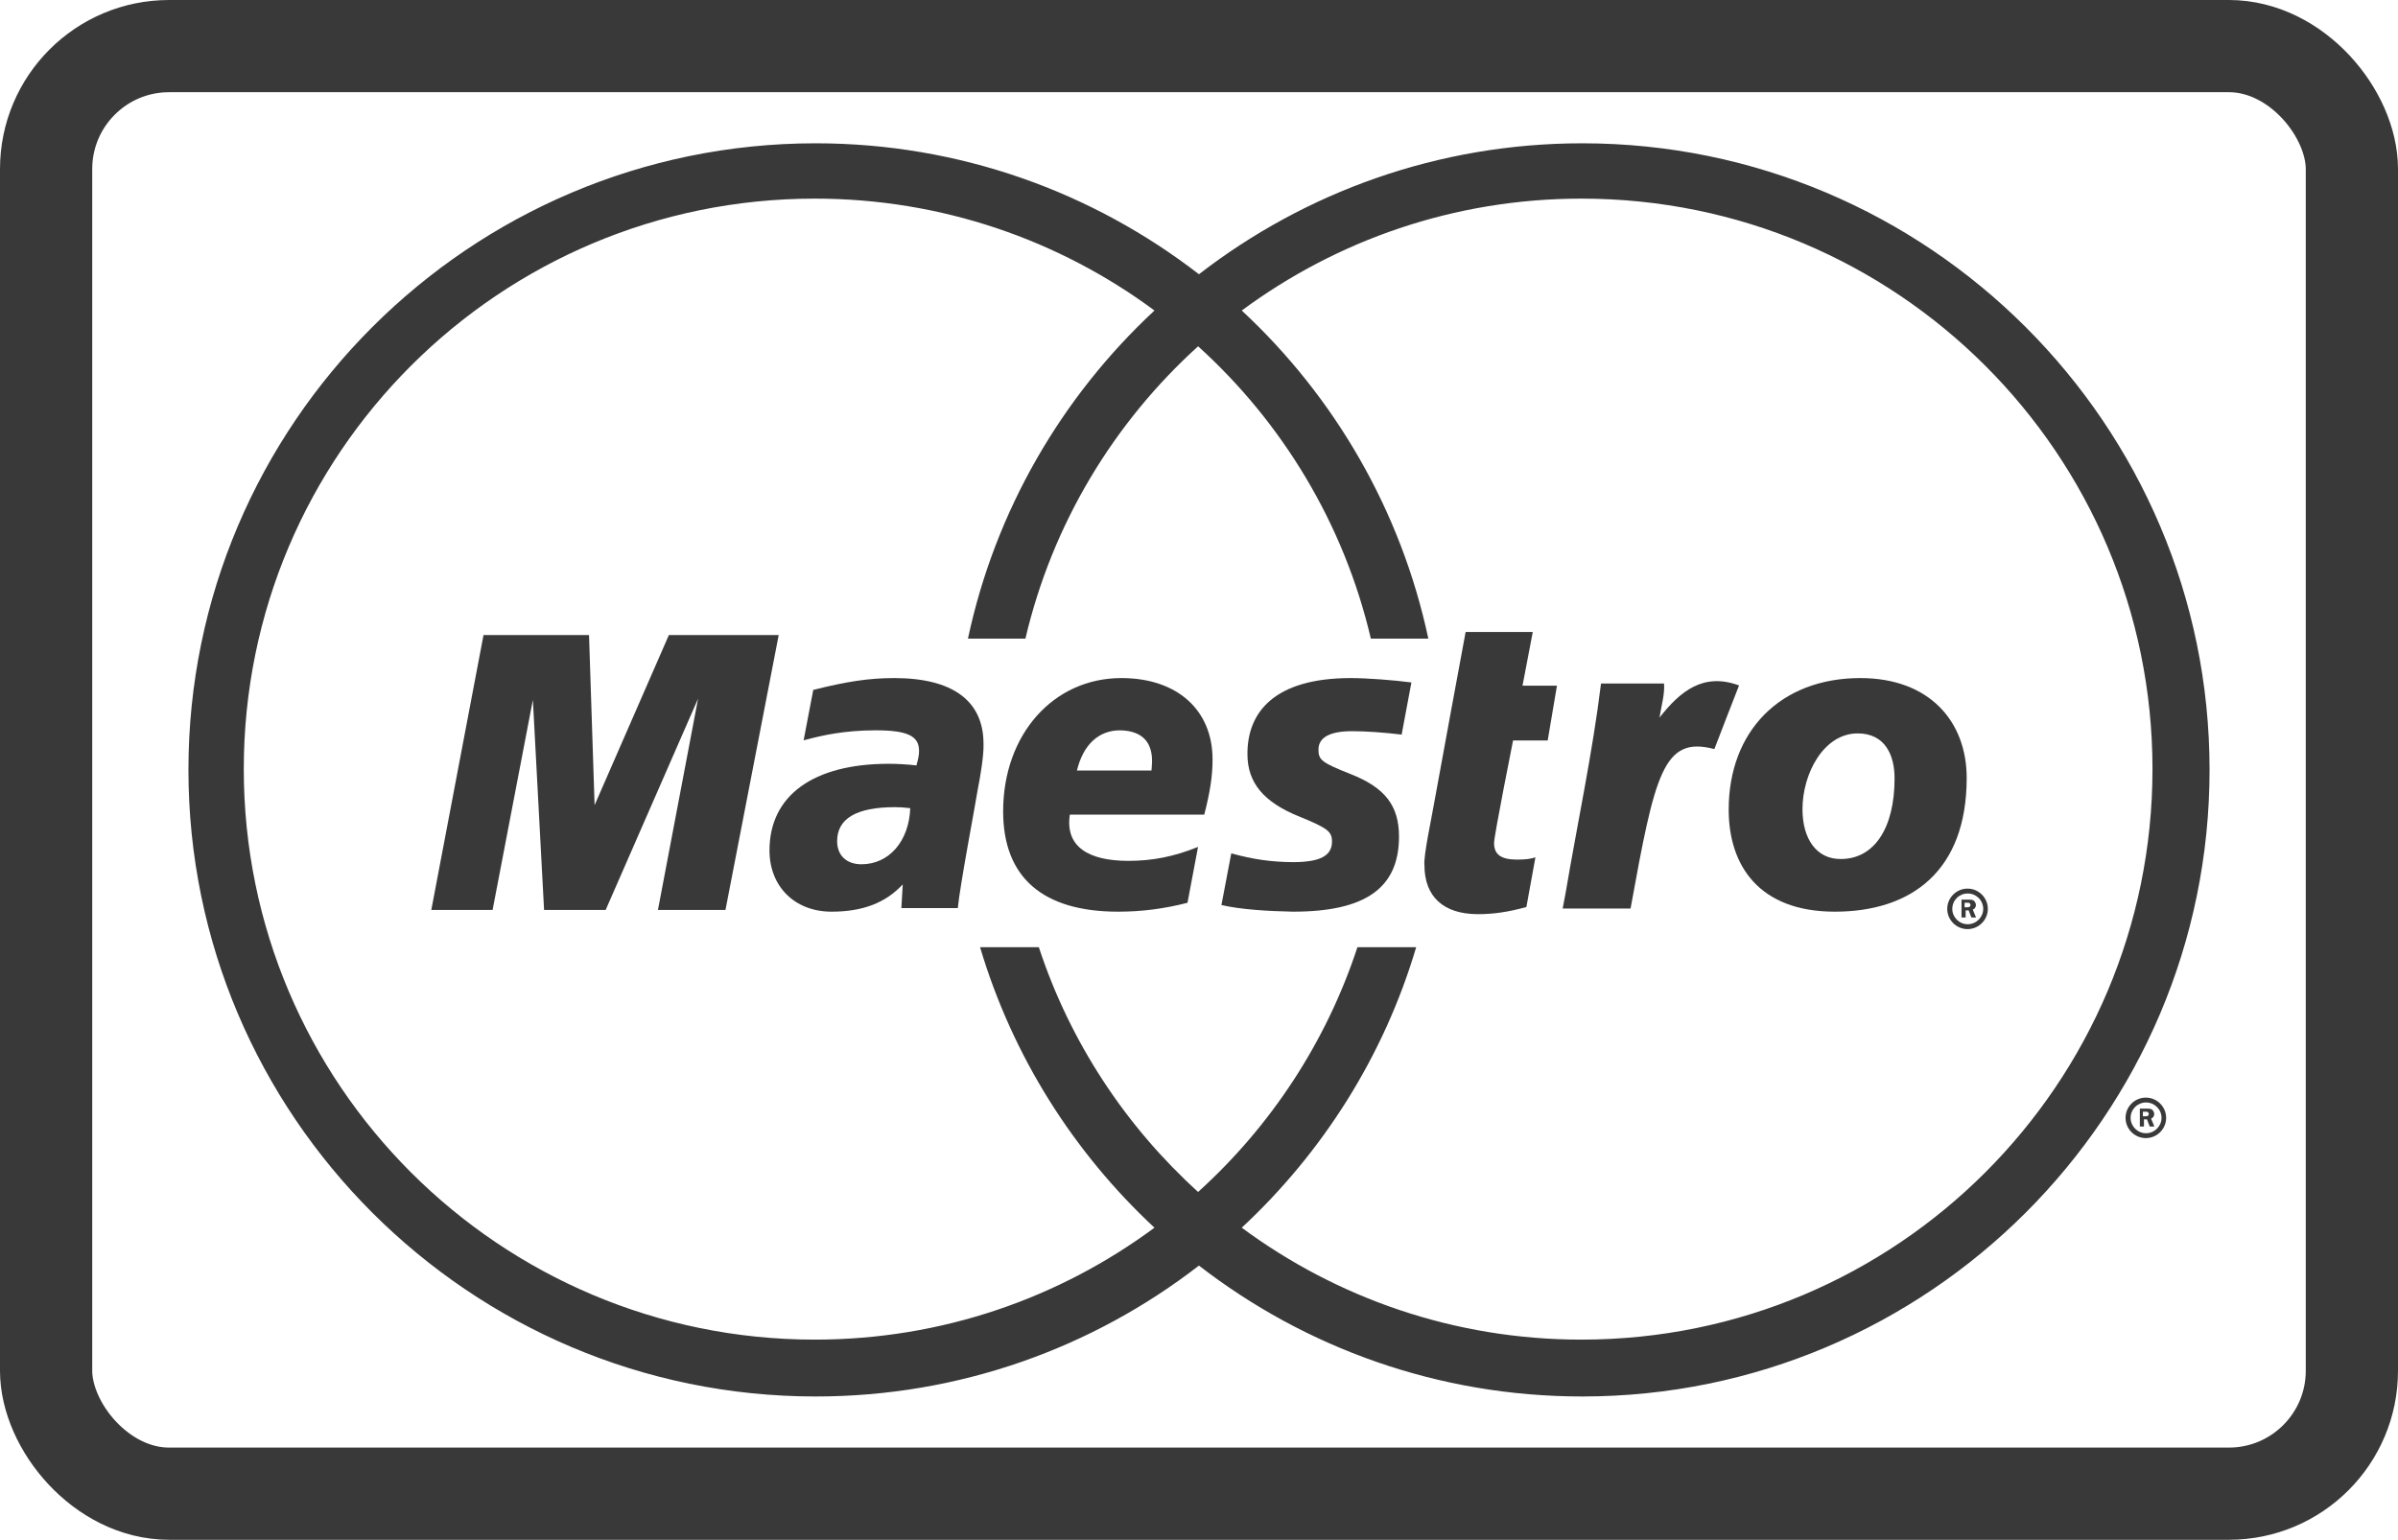 <?xml version="1.0" encoding="UTF-8" standalone="no"?>
<svg width="780px" height="501px" viewBox="0 0 780 501" version="1.1" xmlns="http://www.w3.org/2000/svg" xmlns:xlink="http://www.w3.org/1999/xlink" xmlns:sketch="http://www.bohemiancoding.com/sketch/ns">
    <!-- Generator: Sketch 3.3.1 (12005) - http://www.bohemiancoding.com/sketch -->
    <title>maestro</title>
    <desc>Created with Sketch.</desc>
    <defs></defs>
    <g id="Page-1" stroke="none" stroke-width="1" fill="none" fill-rule="evenodd" sketch:type="MSPage">
        <rect id="Rectangle-1" stroke="#393939" stroke-width="30" sketch:type="MSShapeGroup" x="15" y="15" width="750" height="471" rx="40"></rect>
        <path d="M718.706,250.479 C718.706,362.903 627.193,454.374 514.661,454.374 C467.761,454.374 424.491,438.496 389.981,411.781 C355.467,438.496 312.219,454.374 265.3,454.374 C152.804,454.374 61.294,362.903 61.294,250.479 C61.294,138.083 152.804,46.626 265.3,46.626 C312.219,46.626 355.467,62.543 389.981,89.232 C424.491,62.543 467.761,46.626 514.661,46.626 C627.193,46.626 718.706,138.083 718.706,250.479 L718.706,250.479 Z M514.389,64.626 C473.009,64.626 434.81,78.175 403.907,101.036 C434.08,129.071 455.71,166.111 464.595,207.782 L445.895,207.782 C437.175,170.499 417.17,137.529 389.709,112.674 C362.266,137.529 342.27,170.499 333.541,207.782 L314.85,207.782 C323.725,166.111 345.365,129.071 375.515,101.036 C344.653,78.175 306.418,64.626 265.028,64.626 C162.464,64.626 79.294,147.707 79.294,250.221 C79.294,352.734 162.464,435.875 265.028,435.875 C306.418,435.875 344.653,422.315 375.515,399.455 C349.168,374.924 329.313,343.592 318.786,308.189 L337.901,308.189 C348.068,339.131 366.151,366.454 389.709,387.827 C413.321,366.454 431.368,339.131 441.535,308.189 L460.646,308.189 C450.154,343.592 430.268,374.924 403.907,399.455 C434.81,422.315 473.009,435.875 514.389,435.875 C616.982,435.875 700.141,352.734 700.141,250.221 C700.141,147.707 616.982,64.626 514.389,64.626 L514.389,64.626 Z" id="path14-path" fill="#393939" sketch:type="MSShapeGroup"></path>
        <path d="M386.26,293.738 C378.713,295.677 371.404,296.63 363.698,296.63 C339.127,296.63 326.294,285.433 326.294,263.998 C326.294,239.018 342.592,220.626 364.752,220.626 C382.845,220.626 394.409,230.954 394.409,247.092 C394.409,252.423 393.633,257.638 391.706,265.055 L347.988,265.055 C346.409,275.501 354.051,280.099 367.067,280.099 C374.86,280.099 381.886,278.715 389.684,275.56 L386.26,293.738 L386.26,293.738 Z M374.545,250.704 C374.545,249.088 376.969,237.881 364.332,237.626 C357.352,237.626 352.334,242.286 350.294,250.704 L374.545,250.704 Z" id="path14-path" fill="#393939" sketch:type="MSShapeGroup"></path>
        <path d="M405.758,245.391 C405.758,254.631 410.967,261.036 422.805,265.755 C431.835,269.465 433.26,270.531 433.26,273.849 C433.26,278.474 429.288,280.55 420.408,280.511 C413.743,280.47 407.653,279.65 400.499,277.659 L397.294,294.472 C403.672,295.962 412.638,296.468 420.591,296.63 C444.18,296.63 455.055,288.899 455.055,272.201 C455.055,262.177 450.531,256.26 439.291,251.853 C429.936,248.129 428.859,247.284 428.859,243.905 C428.859,239.925 432.566,237.907 439.82,237.907 C444.203,237.907 450.206,238.316 455.913,239.018 L459.091,222.048 C453.306,221.278 444.481,220.626 439.391,220.626 C414.35,220.626 405.68,231.872 405.758,245.391 L405.758,245.391 Z" id="path14-path" fill="#393939" sketch:type="MSShapeGroup"></path>
        <path d="M311.553,295.454 L293.189,295.454 L293.638,287.755 C288.046,293.778 280.611,296.63 270.475,296.63 C258.515,296.63 250.294,288.445 250.294,276.701 C250.294,258.826 264.566,248.515 289.075,248.515 C291.58,248.515 294.812,248.669 298.09,249.045 C298.762,246.63 298.944,245.614 298.944,244.311 C298.944,239.416 295.106,237.621 284.766,237.621 C274.61,237.664 267.755,239.17 261.397,240.879 L264.525,224.48 C275.537,221.704 282.749,220.626 290.888,220.626 C309.864,220.626 319.908,228.034 319.908,242.021 C320.058,245.737 318.757,253.249 318.104,256.497 C317.351,261.28 312.105,288.899 311.553,295.454 Z M296.078,262.955 C293.767,262.697 292.74,262.626 291.138,262.626 C278.61,262.626 272.294,266.324 272.294,273.692 C272.294,278.358 275.381,281.209 280.21,281.209 C289.182,281.209 295.693,273.692 296.078,262.955 L296.078,262.955 Z" id="path14-path" fill="#393939" sketch:type="MSShapeGroup"></path>
        <path d="M499.427,278.959 C497.902,279.483 495.984,279.689 493.478,279.689 C488.26,279.689 485.977,278.057 485.977,274.272 C485.977,271.91 492.154,240.925 492.154,240.925 L503.421,240.925 L506.435,223.103 L495.231,223.103 L498.568,205.626 L476.728,205.626 C476.728,205.626 466.949,258.447 466.341,262.09 C465.73,265.712 462.954,278.713 463.328,281.479 C463.328,291.701 469.46,297.439 480.727,297.439 C485.772,297.439 490.483,296.771 496.491,295.117 L499.427,278.959 L499.427,278.959 Z" id="path14-path" fill="#393939" sketch:type="MSShapeGroup"></path>
        <path d="M596.822,296.63 C572.219,296.63 562.294,281.687 562.294,263.428 C562.294,237.907 579.099,220.626 605.112,220.626 C627.711,220.626 639.709,234.855 639.709,253.115 C639.709,283.401 621.698,296.63 596.822,296.63 Z M604.245,238.626 C593.183,238.626 586.294,251.717 586.294,263.299 C586.294,273.083 590.982,279.596 598.785,279.494 C609.481,279.494 616.247,269.705 616.247,253.226 C616.247,245.733 613.188,238.626 604.245,238.626 Z" id="path14-path" fill="#393939" sketch:type="MSShapeGroup"></path>
        <path d="M520.766,222.39 C517.995,245.029 513.06,267.982 509.234,290.628 L508.294,295.601 L530.376,295.601 C538.325,251.8 540.977,239.318 557.636,243.726 C558.495,241.376 565.662,223.022 565.662,223.022 C554.053,218.749 546.556,224.865 539.79,233.485 C540.397,229.566 541.548,225.82 541.26,222.39 L520.766,222.39 L520.766,222.39 Z" id="path14-path" fill="#393939" sketch:type="MSShapeGroup"></path>
        <path d="M253.29,206.626 L217.566,206.626 L193.406,261.97 L191.592,206.626 L157.276,206.626 L140.294,296.063 L160.23,296.063 L173.328,227.721 L176.974,296.063 L197.009,296.063 L227.07,227.302 L214.012,296.063 L235.974,296.063 L253.29,206.626 L253.29,206.626 Z" id="path14-path" fill="#393939" sketch:type="MSShapeGroup"></path>
        <g id="path14-path-+-path14-path" sketch:type="MSLayerGroup" transform="translate(691, 357)" fill="#393939">
            <path d="M0.38,6.72 C0.38,3.098 3.355,0.129 6.983,0.129 C10.61,0.129 13.585,3.098 13.585,6.72 C13.585,10.339 10.61,13.305 6.983,13.305 C3.355,13.305 0.38,10.339 0.38,6.72 Z M7.033,11.719 C9.806,11.719 12.086,9.439 12.086,6.72 C12.086,3.953 9.806,1.714 7.033,1.714 C4.264,1.714 2.025,3.953 2.025,6.72 C2.025,9.439 4.264,11.719 7.033,11.719 Z" id="path14-path" sketch:type="MSShapeGroup"></path>
            <path d="M6.369,7.209 L7.346,7.209 L8.242,9.53 L9.75,9.53 L8.694,6.97 C9.302,6.724 9.709,6.154 9.709,5.481 C9.709,4.934 9.384,4.325 8.978,4.022 C8.53,3.714 7.959,3.714 7.47,3.714 L5.025,3.714 L5.025,9.53 L6.369,9.53 L6.369,7.209 L6.369,7.209 Z M6.025,4.72 L6.756,4.72 C7.003,4.72 7.369,4.681 7.574,4.806 C7.78,4.966 7.94,5.171 7.94,5.417 C7.94,5.678 7.821,5.94 7.574,6.106 C7.369,6.207 7.044,6.207 6.797,6.207 L6.025,6.207 L6.025,4.72 L6.025,4.72 Z" id="path14-path" sketch:type="MSShapeGroup"></path>
        </g>
        <g id="path14-path-+-path14-path-copy" sketch:type="MSLayerGroup" transform="translate(633, 289)" fill="#393939">
            <path d="M0.38,6.72 C0.38,3.098 3.355,0.129 6.983,0.129 C10.61,0.129 13.585,3.098 13.585,6.72 C13.585,10.339 10.61,13.305 6.983,13.305 C3.355,13.305 0.38,10.339 0.38,6.72 Z M7.033,11.719 C9.806,11.719 12.086,9.439 12.086,6.72 C12.086,3.953 9.806,1.714 7.033,1.714 C4.264,1.714 2.025,3.953 2.025,6.72 C2.025,9.439 4.264,11.719 7.033,11.719 Z" id="path14-path" sketch:type="MSShapeGroup"></path>
            <path d="M6.369,7.209 L7.346,7.209 L8.242,9.53 L9.75,9.53 L8.694,6.97 C9.302,6.724 9.709,6.154 9.709,5.481 C9.709,4.934 9.384,4.325 8.978,4.022 C8.53,3.714 7.959,3.714 7.47,3.714 L5.025,3.714 L5.025,9.53 L6.369,9.53 L6.369,7.209 L6.369,7.209 Z M6.025,4.72 L6.756,4.72 C7.003,4.72 7.369,4.681 7.574,4.806 C7.78,4.966 7.94,5.171 7.94,5.417 C7.94,5.678 7.821,5.94 7.574,6.106 C7.369,6.207 7.044,6.207 6.797,6.207 L6.025,6.207 L6.025,4.72 L6.025,4.72 Z" id="path14-path" sketch:type="MSShapeGroup"></path>
        </g>
    </g>
</svg>